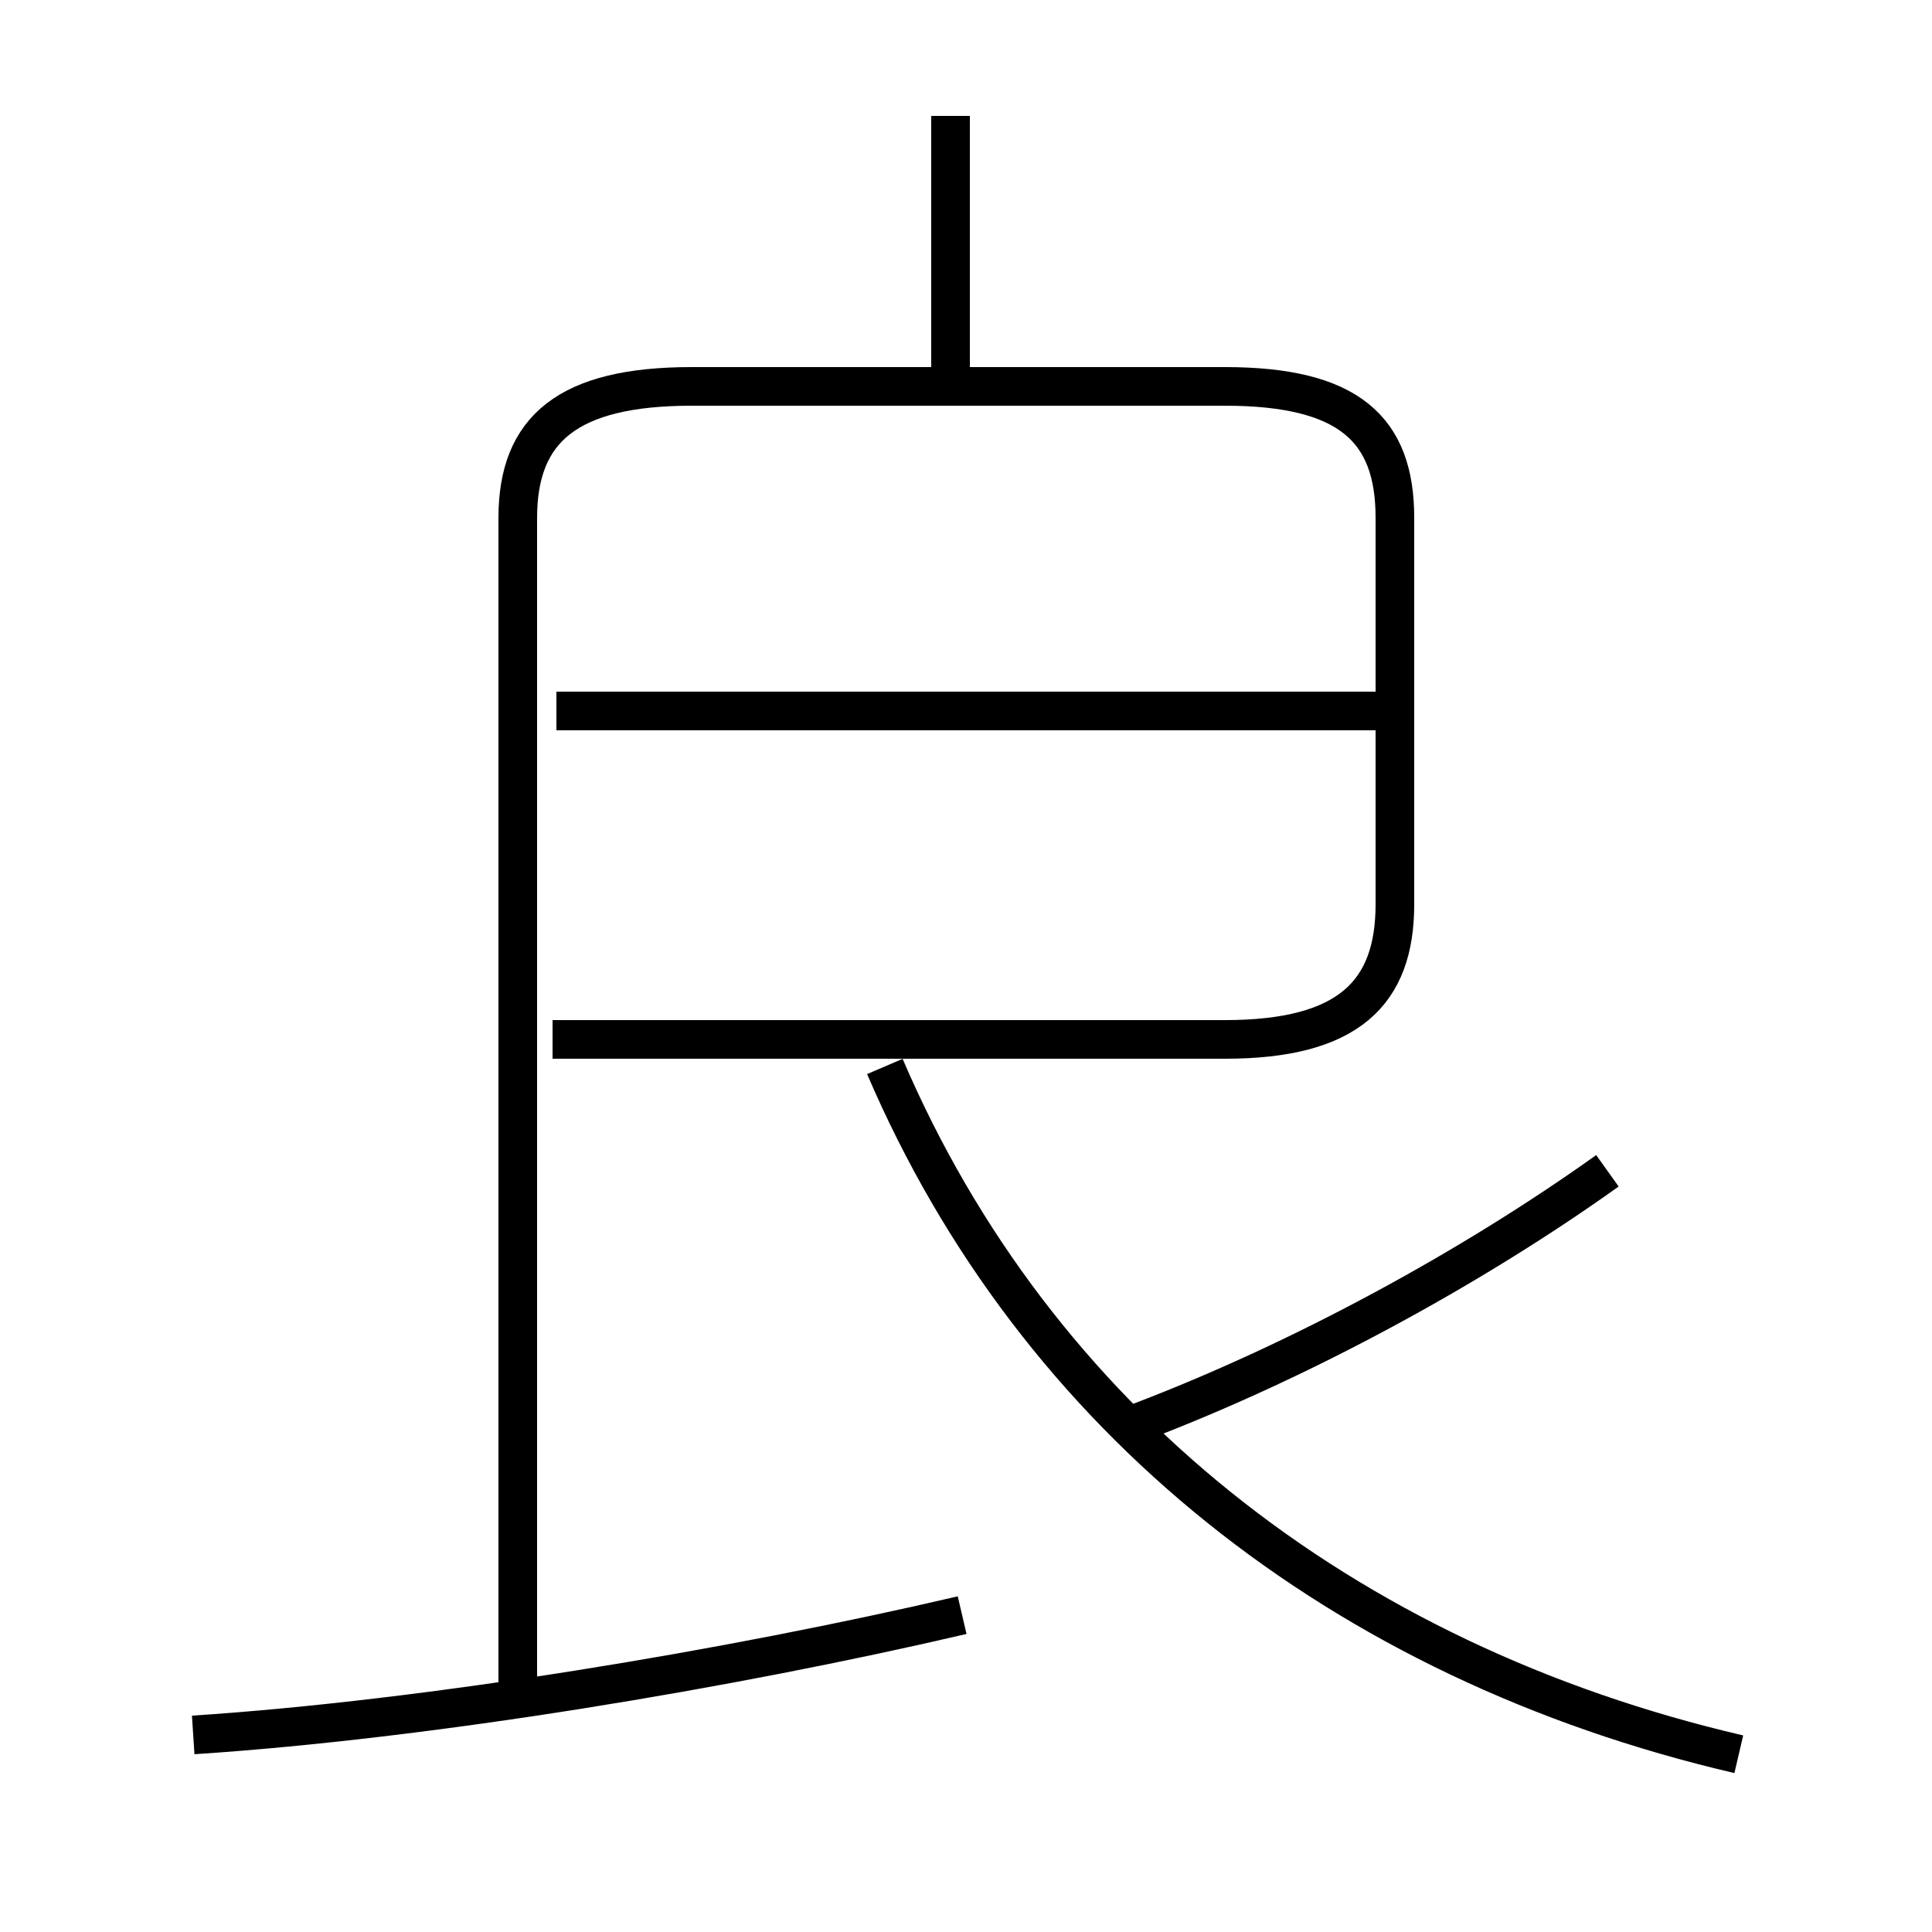 <?xml version='1.0' encoding='utf8'?>
<svg viewBox="0.0 -6.0 50.0 50.0" version="1.1" xmlns="http://www.w3.org/2000/svg">
<rect x="0.0" y="-6.0" width="50.0" height="50.0" fill="#808080" stroke="none"/>
<rect x="-1000" y="-1000" width="2000" height="2000" stroke="white" fill="white"/>
<g style="fill:white;stroke:#000000;  stroke-width:1">
<path d="M 13.4 -0.1 L 13.4 -30.6 C 13.4 -32.9 14.7 -34.0 17.9 -34.0 L 31.7 -34.0 C 34.9 -34.0 36.1 -32.9 36.1 -30.6 L 36.1 -20.6 C 36.1 -18.3 34.9 -17.1 31.7 -17.1 L 14.3 -17.1 M 5.0 0.9 C 11.1 0.5 18.9 -0.8 24.9 -2.2 M 45.0 1.4 C 34.7 -1.0 26.8 -7.3 22.9 -16.4 M 29.5 -7.2 C 33.7 -8.8 38.1 -11.2 41.6 -13.7 M 36.0 -25.6 L 14.4 -25.6 M 24.6 -34.1 L 24.6 -41.0" transform="translate(0.0 38.0)" />
</g>
</svg>